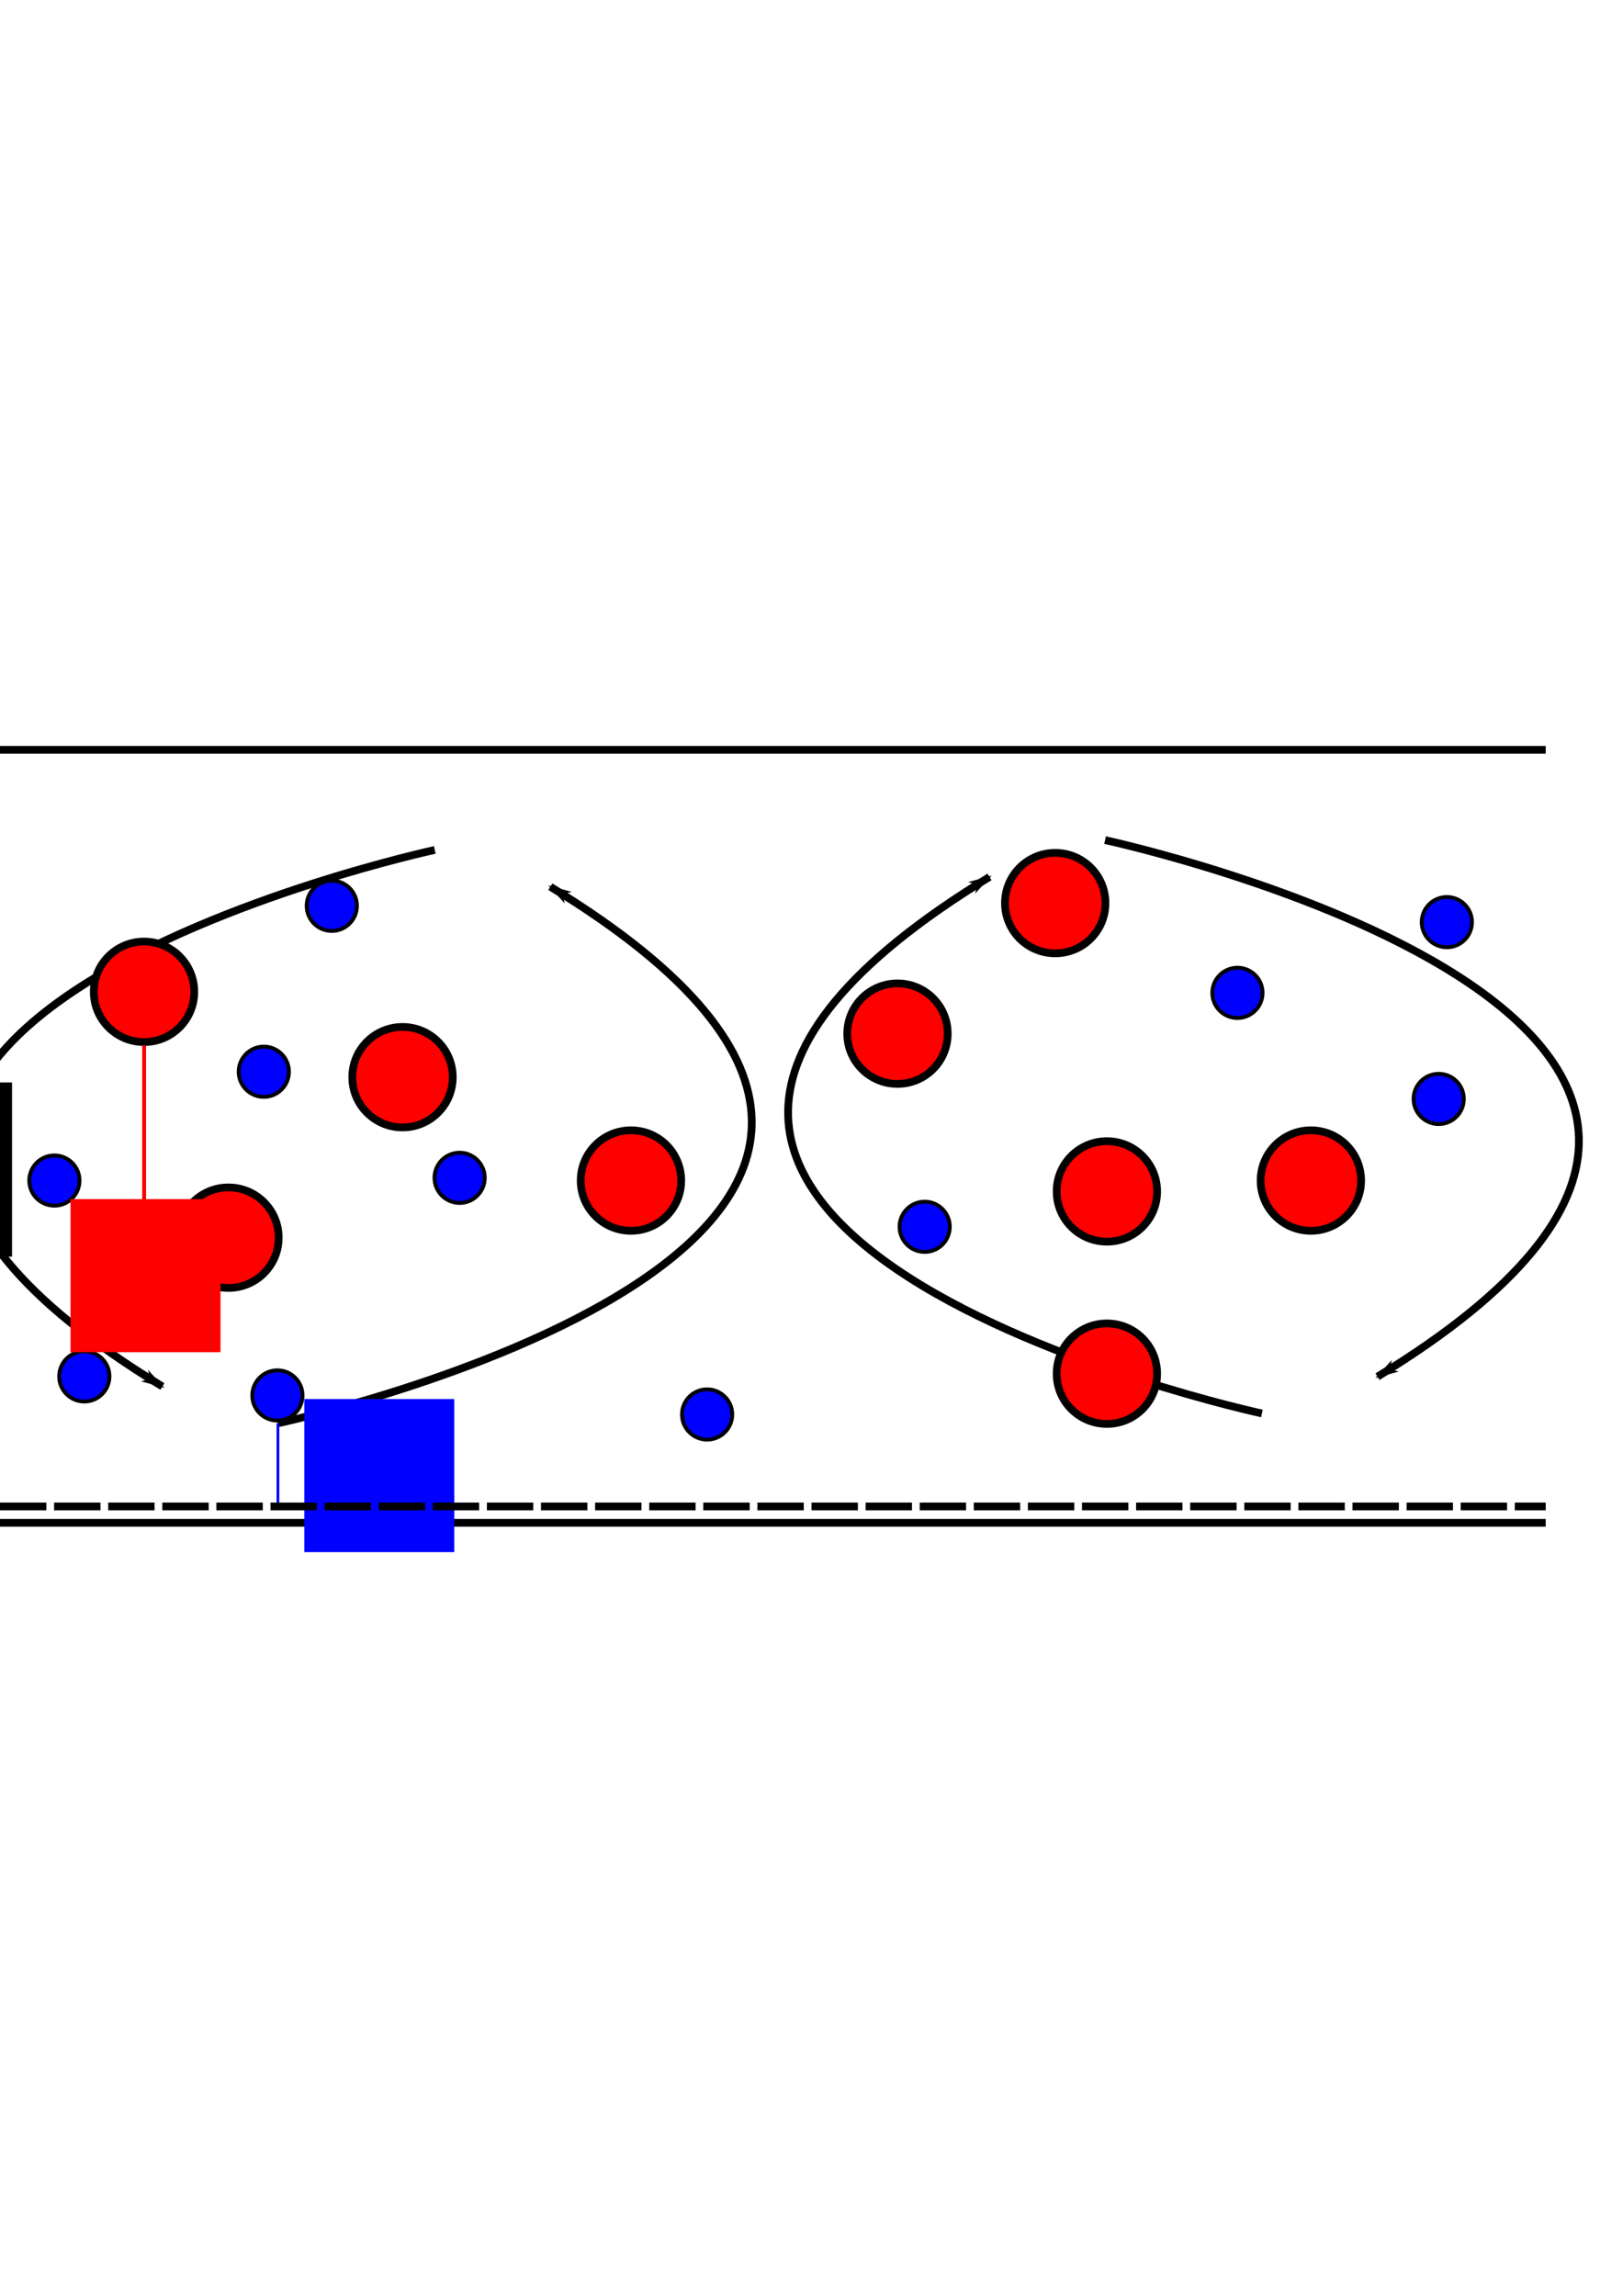 <?xml version="1.0" encoding="UTF-8" standalone="no"?>
<!-- Created with Inkscape (http://www.inkscape.org/) -->

<svg
   xmlns:dc="http://purl.org/dc/elements/1.1/"
   xmlns:cc="http://creativecommons.org/ns#"
   xmlns:rdf="http://www.w3.org/1999/02/22-rdf-syntax-ns#"
   xmlns:svg="http://www.w3.org/2000/svg"
   xmlns="http://www.w3.org/2000/svg"
   xmlns:sodipodi="http://sodipodi.sourceforge.net/DTD/sodipodi-0.dtd"
   xmlns:inkscape="http://www.inkscape.org/namespaces/inkscape"
   width="210mm"
   height="297mm"
   viewBox="0 0 210 297"
   version="1.1"
   id="svg8"
   inkscape:version="0.92.3 (2405546, 2018-03-11)"
   sodipodi:docname="convectingSillConc_dt.svg">
  <defs
     id="defs2">
    <marker
       inkscape:stockid="Arrow1Lstart"
       orient="auto"
       refY="0"
       refX="0"
       id="marker1264"
       style="overflow:visible"
       inkscape:isstock="true">
      <path
         inkscape:connector-curvature="0"
         id="path1262"
         d="M 0,0 5,-5 -12.5,0 5,5 Z"
         style="fill:#000000;fill-opacity:1;fill-rule:evenodd;stroke:#000000;stroke-width:1pt;stroke-opacity:1"
         transform="matrix(0.8,0,0,0.8,10,0)" />
    </marker>
    <marker
       inkscape:isstock="true"
       style="overflow:visible"
       id="marker1043"
       refX="0"
       refY="0"
       orient="auto"
       inkscape:stockid="Arrow1Lstart"
       inkscape:collect="always">
      <path
         transform="matrix(0.8,0,0,0.8,10,0)"
         style="fill:#000000;fill-opacity:1;fill-rule:evenodd;stroke:#000000;stroke-width:1pt;stroke-opacity:1"
         d="M 0,0 5,-5 -12.5,0 5,5 Z"
         id="path1041"
         inkscape:connector-curvature="0" />
    </marker>
    <marker
       inkscape:isstock="true"
       style="overflow:visible;"
       id="marker967"
       refX="0.0"
       refY="0.0"
       orient="auto"
       inkscape:stockid="Arrow1Lend">
      <path
         transform="scale(0.8) rotate(180) translate(12.5,0)"
         style="fill-rule:evenodd;stroke:#000000;stroke-width:1pt;stroke-opacity:1;fill:#000000;fill-opacity:1"
         d="M 0.0,0.0 L 5.0,-5.0 L -12.5,0.0 L 5.0,5.0 L 0.0,0.0 z "
         id="path965" />
    </marker>
    <marker
       inkscape:isstock="true"
       style="overflow:visible;"
       id="marker1938"
       refX="0.0"
       refY="0.0"
       orient="auto"
       inkscape:stockid="Arrow1Lend">
      <path
         transform="scale(0.8) rotate(180) translate(12.5,0)"
         style="fill-rule:evenodd;stroke:#0000ff;stroke-width:1pt;stroke-opacity:1;fill:#0000ff;fill-opacity:1"
         d="M 0.0,0.0 L 5.0,-5.0 L -12.5,0.0 L 5.0,5.0 L 0.0,0.0 z "
         id="path1936" />
    </marker>
    <marker
       inkscape:stockid="Arrow1Lend"
       orient="auto"
       refY="0.0"
       refX="0.0"
       id="Arrow1Lend"
       style="overflow:visible;"
       inkscape:isstock="true"
       inkscape:collect="always">
      <path
         id="path1037"
         d="M 0.0,0.0 L 5.0,-5.0 L -12.5,0.0 L 5.0,5.0 L 0.0,0.0 z "
         style="fill-rule:evenodd;stroke:#ff0000;stroke-width:1pt;stroke-opacity:1;fill:#ff0000;fill-opacity:1"
         transform="scale(0.8) rotate(180) translate(12.5,0)" />
    </marker>
    <marker
       inkscape:stockid="Arrow1Lend"
       orient="auto"
       refY="0"
       refX="0"
       id="Arrow1Lend-6"
       style="overflow:visible"
       inkscape:isstock="true">
      <path
         inkscape:connector-curvature="0"
         id="path1037-2"
         d="M 0,0 5,-5 -12.5,0 5,5 Z"
         style="fill:#0000ff;fill-opacity:1;fill-rule:evenodd;stroke:#0000ff;stroke-width:1pt;stroke-opacity:1"
         transform="matrix(-0.8,0,0,-0.8,-10,0)" />
    </marker>
    <marker
       inkscape:isstock="true"
       style="overflow:visible"
       id="marker1938-1"
       refX="0"
       refY="0"
       orient="auto"
       inkscape:stockid="Arrow1Lend">
      <path
         inkscape:connector-curvature="0"
         transform="matrix(-0.8,0,0,-0.8,-10,0)"
         style="fill:#ff0000;fill-opacity:1;fill-rule:evenodd;stroke:#ff0000;stroke-width:1pt;stroke-opacity:1"
         d="M 0,0 5,-5 -12.5,0 5,5 Z"
         id="path1936-0" />
    </marker>
    <marker
       inkscape:isstock="true"
       style="overflow:visible"
       id="marker1938-1-4"
       refX="0"
       refY="0"
       orient="auto"
       inkscape:stockid="Arrow1Lend">
      <path
         inkscape:connector-curvature="0"
         transform="matrix(-0.8,0,0,-0.8,-10,0)"
         style="fill:#ff0000;fill-opacity:1;fill-rule:evenodd;stroke:#ff0000;stroke-width:1pt;stroke-opacity:1"
         d="M 0,0 5,-5 -12.5,0 5,5 Z"
         id="path1936-0-0" />
    </marker>
    <marker
       inkscape:isstock="true"
       style="overflow:visible"
       id="marker1938-3"
       refX="0"
       refY="0"
       orient="auto"
       inkscape:stockid="Arrow1Lend">
      <path
         inkscape:connector-curvature="0"
         transform="matrix(-0.8,0,0,-0.8,-10,0)"
         style="fill:#0000ff;fill-opacity:1;fill-rule:evenodd;stroke:#0000ff;stroke-width:1pt;stroke-opacity:1"
         d="M 0,0 5,-5 -12.5,0 5,5 Z"
         id="path1936-9" />
    </marker>
    <marker
       inkscape:stockid="Arrow1Lstart"
       orient="auto"
       refY="0"
       refX="0"
       id="Arrow1Lstart"
       style="overflow:visible"
       inkscape:isstock="true"
       inkscape:collect="always">
      <path
         inkscape:connector-curvature="0"
         id="path1034"
         d="M 0,0 5,-5 -12.5,0 5,5 Z"
         style="fill:#000000;fill-opacity:1;fill-rule:evenodd;stroke:#000000;stroke-width:1pt;stroke-opacity:1"
         transform="matrix(0.8,0,0,0.8,10,0)" />
    </marker>
    <marker
       inkscape:isstock="true"
       style="overflow:visible"
       id="marker2821"
       refX="0"
       refY="0"
       orient="auto"
       inkscape:stockid="Arrow1Lend">
      <path
         transform="matrix(-0.8,0,0,-0.8,-10,0)"
         style="fill:#000000;fill-opacity:1;fill-rule:evenodd;stroke:#000000;stroke-width:1pt;stroke-opacity:1"
         d="M 0,0 5,-5 -12.5,0 5,5 Z"
         id="path2819"
         inkscape:connector-curvature="0" />
    </marker>
    <marker
       inkscape:isstock="true"
       style="overflow:visible"
       id="marker1938-1-4-8"
       refX="0"
       refY="0"
       orient="auto"
       inkscape:stockid="Arrow1Lend">
      <path
         inkscape:connector-curvature="0"
         transform="matrix(-0.8,0,0,-0.8,-10,0)"
         style="fill:#000000;fill-opacity:1;fill-rule:evenodd;stroke:#000000;stroke-width:1pt;stroke-opacity:1"
         d="M 0,0 5,-5 -12.5,0 5,5 Z"
         id="path1936-0-0-8" />
    </marker>
    <marker
       inkscape:isstock="true"
       style="overflow:visible"
       id="marker1938-3-4"
       refX="0"
       refY="0"
       orient="auto"
       inkscape:stockid="Arrow1Lend">
      <path
         inkscape:connector-curvature="0"
         transform="matrix(-0.8,0,0,-0.8,-10,0)"
         style="fill:#000000;fill-opacity:1;fill-rule:evenodd;stroke:#000000;stroke-width:1pt;stroke-opacity:1"
         d="M 0,0 5,-5 -12.5,0 5,5 Z"
         id="path1936-9-3" />
    </marker>
    <marker
       inkscape:isstock="true"
       style="overflow:visible"
       id="marker1938-1-1"
       refX="0"
       refY="0"
       orient="auto"
       inkscape:stockid="Arrow1Lend">
      <path
         inkscape:connector-curvature="0"
         transform="matrix(-0.8,0,0,-0.8,-10,0)"
         style="fill:#000000;fill-opacity:1;fill-rule:evenodd;stroke:#000000;stroke-width:1pt;stroke-opacity:1"
         d="M 0,0 5,-5 -12.5,0 5,5 Z"
         id="path1936-0-4" />
    </marker>
    <marker
       inkscape:isstock="true"
       style="overflow:visible"
       id="marker1938-9"
       refX="0"
       refY="0"
       orient="auto"
       inkscape:stockid="Arrow1Lend">
      <path
         inkscape:connector-curvature="0"
         transform="matrix(-0.8,0,0,-0.8,-10,0)"
         style="fill:#000000;fill-opacity:1;fill-rule:evenodd;stroke:#000000;stroke-width:1pt;stroke-opacity:1"
         d="M 0,0 5,-5 -12.5,0 5,5 Z"
         id="path1936-2" />
    </marker>
  </defs>
  <sodipodi:namedview
     id="base"
     pagecolor="#ffffff"
     bordercolor="#666666"
     borderopacity="1.0"
     inkscape:pageopacity="0.0"
     inkscape:pageshadow="2"
     inkscape:zoom="0.66444787"
     inkscape:cx="593.55739"
     inkscape:cy="540.92985"
     inkscape:document-units="mm"
     inkscape:current-layer="layer1"
     showgrid="false"
     showguides="true"
     inkscape:guide-bbox="true"
     inkscape:window-width="1853"
     inkscape:window-height="1025"
     inkscape:window-x="67"
     inkscape:window-y="27"
     inkscape:window-maximized="1">
    <sodipodi:guide
       position="-49.969,100"
       orientation="0,1"
       id="guide815"
       inkscape:locked="false"
       inkscape:label=""
       inkscape:color="rgb(0,0,255)" />
    <sodipodi:guide
       position="-70.379,200"
       orientation="0,1"
       id="guide817"
       inkscape:locked="false"
       inkscape:label=""
       inkscape:color="rgb(0,0,255)" />
    <sodipodi:guide
       position="0,223.454"
       orientation="1,0"
       id="guide819"
       inkscape:locked="false"
       inkscape:label=""
       inkscape:color="rgb(0,0,255)" />
    <sodipodi:guide
       position="200,225.213"
       orientation="1,0"
       id="guide821"
       inkscape:locked="false"
       inkscape:label=""
       inkscape:color="rgb(0,0,255)" />
    <sodipodi:guide
       position="18.65,168.91"
       orientation="1,0"
       id="guide1030"
       inkscape:locked="false" />
    <sodipodi:guide
       position="210.676,223.198"
       orientation="1,0"
       id="guide955"
       inkscape:locked="false" />
    <sodipodi:guide
       position="232.283,228.355"
       orientation="1,0"
       id="guide1956"
       inkscape:locked="false" />
  </sodipodi:namedview>
  <g
     inkscape:label="Layer 1"
     inkscape:groupmode="layer"
     id="layer1">
    <g
       id="g2554"
       inkscape:export-xdpi="96"
       inkscape:export-ydpi="96">
      <path
         inkscape:export-ydpi="96"
         inkscape:export-xdpi="96"
         inkscape:connector-curvature="0"
         id="path1934-3-9"
         d="m 163.28,182.856 c 0,0 -110.066,-23.786 -35.247,-69.413"
         style="fill:none;stroke:#000000;stroke-width:1;stroke-linecap:butt;stroke-linejoin:miter;stroke-miterlimit:4;stroke-dasharray:none;stroke-opacity:1;marker-end:url(#marker1938-1-4-8)" />
      <path
         inkscape:export-ydpi="96"
         inkscape:export-xdpi="96"
         inkscape:connector-curvature="0"
         id="path1934-6"
         d="m 142.985,108.681 c 0,0 110.066,23.786 35.247,69.413"
         style="fill:none;stroke:#000000;stroke-width:1;stroke-linecap:butt;stroke-linejoin:miter;stroke-miterlimit:4;stroke-dasharray:none;stroke-opacity:1;marker-end:url(#marker1938-3-4)" />
      <path
         inkscape:export-ydpi="96"
         inkscape:export-xdpi="96"
         inkscape:connector-curvature="0"
         id="path1934-3"
         d="m 35.962,184.127 c 0,0 110.066,-23.786 35.247,-69.413"
         style="fill:none;stroke:#000000;stroke-width:1;stroke-linecap:butt;stroke-linejoin:miter;stroke-miterlimit:4;stroke-dasharray:none;stroke-opacity:1;marker-end:url(#marker1938-1-1)" />
      <path
         inkscape:export-ydpi="96"
         inkscape:export-xdpi="96"
         inkscape:connector-curvature="0"
         id="path1934"
         d="m 56.257,109.952 c 0,0 -110.066,23.786 -35.247,69.413"
         style="fill:none;stroke:#000000;stroke-width:1;stroke-linecap:butt;stroke-linejoin:miter;stroke-miterlimit:4;stroke-dasharray:none;stroke-opacity:1;marker-end:url(#marker1938-9)" />
      <flowRoot
         inkscape:export-ydpi="96"
         inkscape:export-xdpi="96"
         xml:space="preserve"
         id="flowRoot1916-3"
         style="font-style:normal;font-weight:normal;font-size:40px;line-height:1.25;font-family:sans-serif;letter-spacing:0px;word-spacing:0px;fill:#000000;fill-opacity:1;stroke:none"
         transform="matrix(0.265,0,0,0.265,-8.011,-17.347)"><flowRegion
           id="flowRegion1908-3"><rect
             id="rect1906-8"
             width="109.328"
             height="85.046"
             x="-73.226"
             y="593.887" /></flowRegion><flowPara
           id="flowPara1914-0"><flowSpan
             style="font-style:italic"
             id="flowSpan1910-5">H</flowSpan><flowSpan
             style="font-size:65%;baseline-shift:sub"
             id="flowSpan1912-6" /></flowPara></flowRoot>      <path
         inkscape:export-ydpi="96"
         inkscape:export-xdpi="96"
         inkscape:connector-curvature="0"
         id="path823"
         d="M 0,97 H 200"
         style="fill:none;stroke:#000000;stroke-width:1;stroke-linecap:butt;stroke-linejoin:miter;stroke-miterlimit:4;stroke-dasharray:none;stroke-opacity:1" />
      <path
         inkscape:export-ydpi="96"
         inkscape:export-xdpi="96"
         inkscape:connector-curvature="0"
         id="path825"
         d="M 0,197 H 200"
         style="fill:none;stroke:#000000;stroke-width:1;stroke-linecap:butt;stroke-linejoin:miter;stroke-miterlimit:4;stroke-dasharray:none;stroke-opacity:1" />
      <circle
         inkscape:export-ydpi="96"
         inkscape:export-xdpi="96"
         r="6.5"
         cy="128.309"
         cx="18.637"
         id="path827"
         style="opacity:1;fill:#ff0000;fill-opacity:1;stroke:#000000;stroke-width:1;stroke-miterlimit:4;stroke-dasharray:none;stroke-dashoffset:0;stroke-opacity:1" />
      <circle
         inkscape:export-ydpi="96"
         inkscape:export-xdpi="96"
         r="6.5"
         cy="160.113"
         cx="29.559"
         id="path827-4"
         style="opacity:1;fill:#ff0000;fill-opacity:1;stroke:#000000;stroke-width:1;stroke-miterlimit:4;stroke-dasharray:none;stroke-dashoffset:0;stroke-opacity:1" />
      <circle
         inkscape:export-ydpi="96"
         inkscape:export-xdpi="96"
         r="6.5"
         cy="133.72"
         cx="116.126"
         id="path827-5"
         style="opacity:1;fill:#ff0000;fill-opacity:1;stroke:#000000;stroke-width:1;stroke-miterlimit:4;stroke-dasharray:none;stroke-dashoffset:0;stroke-opacity:1" />
      <circle
         inkscape:export-ydpi="96"
         inkscape:export-xdpi="96"
         r="6.5"
         cy="139.351"
         cx="52.081"
         id="path827-92"
         style="opacity:1;fill:#ff0000;fill-opacity:1;stroke:#000000;stroke-width:1;stroke-miterlimit:4;stroke-dasharray:none;stroke-dashoffset:0;stroke-opacity:1" />
      <circle
         inkscape:export-ydpi="96"
         inkscape:export-xdpi="96"
         r="6.5"
         cy="177.707"
         cx="143.222"
         id="path827-54"
         style="opacity:1;fill:#ff0000;fill-opacity:1;stroke:#000000;stroke-width:1;stroke-miterlimit:4;stroke-dasharray:none;stroke-dashoffset:0;stroke-opacity:1" />
      <circle
         inkscape:export-ydpi="96"
         inkscape:export-xdpi="96"
         r="6.5"
         cy="154.13"
         cx="143.222"
         id="path827-8"
         style="opacity:1;fill:#ff0000;fill-opacity:1;stroke:#000000;stroke-width:1;stroke-miterlimit:4;stroke-dasharray:none;stroke-dashoffset:0;stroke-opacity:1" />
      <circle
         inkscape:export-ydpi="96"
         inkscape:export-xdpi="96"
         r="6.5"
         cy="116.829"
         cx="136.536"
         id="path827-1"
         style="opacity:1;fill:#ff0000;fill-opacity:1;stroke:#000000;stroke-width:1;stroke-miterlimit:4;stroke-dasharray:none;stroke-dashoffset:0;stroke-opacity:1" />
      <circle
         inkscape:export-ydpi="96"
         inkscape:export-xdpi="96"
         r="6.5"
         cy="152.723"
         cx="81.64"
         id="path827-28"
         style="opacity:1;fill:#ff0000;fill-opacity:1;stroke:#000000;stroke-width:1;stroke-miterlimit:4;stroke-dasharray:none;stroke-dashoffset:0;stroke-opacity:1" />
      <circle
         inkscape:export-ydpi="96"
         inkscape:export-xdpi="96"
         r="6.5"
         cy="152.723"
         cx="169.614"
         id="path827-93"
         style="opacity:1;fill:#ff0000;fill-opacity:1;stroke:#000000;stroke-width:1;stroke-miterlimit:4;stroke-dasharray:none;stroke-dashoffset:0;stroke-opacity:1" />
      <circle
         inkscape:export-ydpi="96"
         inkscape:export-xdpi="96"
         r="3.25"
         cy="178.059"
         cx="10.909"
         id="path827-6"
         style="opacity:1;fill:#0000ff;fill-opacity:1;stroke:#000000;stroke-width:0.5;stroke-miterlimit:4;stroke-dasharray:none;stroke-dashoffset:0;stroke-opacity:1" />
      <circle
         inkscape:export-ydpi="96"
         inkscape:export-xdpi="96"
         r="3.25"
         cy="152.723"
         cx="7.038"
         id="path827-6-8"
         style="opacity:1;fill:#0000ff;fill-opacity:1;stroke:#000000;stroke-width:0.5;stroke-miterlimit:4;stroke-dasharray:none;stroke-dashoffset:0;stroke-opacity:1" />
      <circle
         inkscape:export-ydpi="96"
         inkscape:export-xdpi="96"
         r="3.25"
         cy="138.647"
         cx="34.134"
         id="path827-6-0"
         style="opacity:1;fill:#0000ff;fill-opacity:1;stroke:#000000;stroke-width:0.5;stroke-miterlimit:4;stroke-dasharray:none;stroke-dashoffset:0;stroke-opacity:1" />
      <circle
         inkscape:export-ydpi="96"
         inkscape:export-xdpi="96"
         r="3.25"
         cy="117.181"
         cx="42.931"
         id="path827-6-2"
         style="opacity:1;fill:#0000ff;fill-opacity:1;stroke:#000000;stroke-width:0.5;stroke-miterlimit:4;stroke-dasharray:none;stroke-dashoffset:0;stroke-opacity:1" />
      <circle
         inkscape:export-ydpi="96"
         inkscape:export-xdpi="96"
         r="3.25"
         cy="158.705"
         cx="119.645"
         id="path827-6-05"
         style="opacity:1;fill:#0000ff;fill-opacity:1;stroke:#000000;stroke-width:0.5;stroke-miterlimit:4;stroke-dasharray:none;stroke-dashoffset:0;stroke-opacity:1" />
      <circle
         inkscape:export-ydpi="96"
         inkscape:export-xdpi="96"
         r="3.25"
         cy="182.986"
         cx="91.493"
         id="path827-6-11"
         style="opacity:1;fill:#0000ff;fill-opacity:1;stroke:#000000;stroke-width:0.5;stroke-miterlimit:4;stroke-dasharray:none;stroke-dashoffset:0;stroke-opacity:1" />
      <circle
         inkscape:export-ydpi="96"
         inkscape:export-xdpi="96"
         r="3.25"
         cy="152.371"
         cx="59.47"
         id="path827-6-08"
         style="opacity:1;fill:#0000ff;fill-opacity:1;stroke:#000000;stroke-width:0.5;stroke-miterlimit:4;stroke-dasharray:none;stroke-dashoffset:0;stroke-opacity:1" />
      <circle
         inkscape:export-ydpi="96"
         inkscape:export-xdpi="96"
         r="3.25"
         cy="180.523"
         cx="35.893"
         id="path827-6-5"
         style="opacity:1;fill:#0000ff;fill-opacity:1;stroke:#000000;stroke-width:0.5;stroke-miterlimit:4;stroke-dasharray:none;stroke-dashoffset:0;stroke-opacity:1" />
      <circle
         inkscape:export-ydpi="96"
         inkscape:export-xdpi="96"
         r="3.25"
         cy="128.442"
         cx="160.113"
         id="path827-6-06"
         style="opacity:1;fill:#0000ff;fill-opacity:1;stroke:#000000;stroke-width:0.5;stroke-miterlimit:4;stroke-dasharray:none;stroke-dashoffset:0;stroke-opacity:1" />
      <circle
         inkscape:export-ydpi="96"
         inkscape:export-xdpi="96"
         r="3.25"
         cy="119.293"
         cx="187.209"
         id="path827-6-6"
         style="opacity:1;fill:#0000ff;fill-opacity:1;stroke:#000000;stroke-width:0.5;stroke-miterlimit:4;stroke-dasharray:none;stroke-dashoffset:0;stroke-opacity:1" />
      <circle
         inkscape:export-ydpi="96"
         inkscape:export-xdpi="96"
         r="3.25"
         cy="142.166"
         cx="186.153"
         id="path827-6-25"
         style="opacity:1;fill:#0000ff;fill-opacity:1;stroke:#000000;stroke-width:0.5;stroke-miterlimit:4;stroke-dasharray:none;stroke-dashoffset:0;stroke-opacity:1" />
      <path
         inkscape:export-ydpi="96"
         inkscape:export-xdpi="96"
         inkscape:connector-curvature="0"
         id="path1032"
         d="m 18.65,135.237 c 0,21.63 0,21.63 0,21.63"
         style="fill:none;stroke:#ff0000;stroke-width:0.5;stroke-linecap:butt;stroke-linejoin:miter;stroke-miterlimit:4;stroke-dasharray:none;stroke-opacity:1;marker-end:url(#Arrow1Lend)" />
      <flowRoot
         inkscape:export-ydpi="96"
         inkscape:export-xdpi="96"
         transform="matrix(0.265,0,0,0.265,28.531,-2.256)"
         style="font-style:normal;font-weight:normal;font-size:40px;line-height:1.25;font-family:sans-serif;letter-spacing:0px;word-spacing:0px;fill:#ff0000;fill-opacity:1;stroke:none"
         id="flowRoot1322"
         xml:space="preserve"><flowRegion
           style="fill:#ff0000;fill-opacity:1"
           id="flowRegion1324"><rect
             style="fill:#ff0000;fill-opacity:1"
             y="593.887"
             x="-73.226"
             height="74.731"
             width="73.226"
             id="rect1326" /></flowRegion><flowPara
           id="flowPara1328"><flowSpan
             id="flowSpan1332"
             style="font-style:italic;fill:#ff0000;fill-opacity:1">v</flowSpan><flowSpan
             id="flowSpan1330"
             style="font-size:65%;baseline-shift:sub;fill:#ff0000;fill-opacity:1">s1</flowSpan></flowPara></flowRoot>      <path
         inkscape:export-ydpi="96"
         inkscape:export-xdpi="96"
         inkscape:connector-curvature="0"
         id="path1032-9"
         d="m 35.962,184.127 c 0,10.815 0,10.815 0,10.815"
         style="fill:none;stroke:#0000ff;stroke-width:0.354;stroke-linecap:butt;stroke-linejoin:miter;stroke-miterlimit:4;stroke-dasharray:none;stroke-opacity:1;marker-end:url(#Arrow1Lend-6)" />
      <flowRoot
         inkscape:export-ydpi="96"
         inkscape:export-xdpi="96"
         transform="matrix(0.265,0,0,0.265,58.777,23.608)"
         style="font-style:normal;font-weight:normal;font-size:40px;line-height:1.25;font-family:sans-serif;letter-spacing:0px;word-spacing:0px;fill:#0000ff;fill-opacity:1;stroke:none"
         id="flowRoot1322-9"
         xml:space="preserve"><flowRegion
           style="fill:#0000ff;fill-opacity:1"
           id="flowRegion1324-0"><rect
             style="fill:#0000ff;fill-opacity:1"
             y="593.887"
             x="-73.226"
             height="74.731"
             width="73.226"
             id="rect1326-8" /></flowRegion><flowPara
           id="flowPara1328-1"><flowSpan
             id="flowSpan1332-3"
             style="font-style:italic;fill:#0000ff;fill-opacity:1">v</flowSpan><flowSpan
             id="flowSpan1330-1"
             style="font-size:65%;baseline-shift:sub;fill:#0000ff;fill-opacity:1">s2</flowSpan></flowPara></flowRoot>      <path
         inkscape:export-ydpi="96"
         inkscape:export-xdpi="96"
         inkscape:connector-curvature="0"
         id="path2747"
         d="M -13.229,97 -12.774,197"
         style="fill:none;stroke:#000000;stroke-width:1;stroke-linecap:butt;stroke-linejoin:miter;stroke-miterlimit:4;stroke-dasharray:none;stroke-opacity:1;marker-start:url(#Arrow1Lstart);marker-end:url(#marker2821)" />
      <path
         inkscape:export-ydpi="96"
         inkscape:export-xdpi="96"
         inkscape:connector-curvature="0"
         id="path957"
         d="M 239.251,97 V 197 v 0"
         style="fill:none;stroke:#000000;stroke-width:1;stroke-linecap:butt;stroke-linejoin:miter;stroke-miterlimit:4;stroke-dasharray:none;stroke-opacity:1;marker-start:url(#marker1043)" />
      <path
         inkscape:export-ydpi="96"
         inkscape:export-xdpi="96"
         style="fill:none;stroke:#000000;stroke-width:1;stroke-linecap:butt;stroke-linejoin:miter;stroke-miterlimit:4;stroke-dasharray:none;stroke-opacity:1;marker-start:url(#marker1264)"
         d="m 339.251,197 h -100 v 0"
         id="path1260"
         inkscape:connector-curvature="0" />
      <path
         inkscape:export-ydpi="96"
         inkscape:export-xdpi="96"
         inkscape:connector-curvature="0"
         id="path1958"
         d="M 249.746,97 V 197"
         style="fill:none;stroke:#ff0000;stroke-width:0.5;stroke-linecap:butt;stroke-linejoin:miter;stroke-miterlimit:4;stroke-dasharray:none;stroke-opacity:1" />
      <path
         inkscape:export-ydpi="96"
         inkscape:export-xdpi="96"
         style="fill:none;stroke:#0000ff;stroke-width:0.5;stroke-linecap:butt;stroke-linejoin:miter;stroke-miterlimit:4;stroke-dasharray:none;stroke-opacity:1"
         d="M 284.671,97 V 197"
         id="path1960"
         inkscape:connector-curvature="0" />
      <flowRoot
         inkscape:export-ydpi="96"
         inkscape:export-xdpi="96"
         xml:space="preserve"
         id="flowRoot1916-3-9"
         style="font-style:normal;font-weight:normal;font-size:40px;line-height:1.25;font-family:sans-serif;letter-spacing:0px;word-spacing:0px;fill:#000000;fill-opacity:1;stroke:none"
         transform="matrix(0.265,0,0,0.265,241.786,-56.18)"><flowRegion
           id="flowRegion1908-3-4"><rect
             id="rect1906-8-6"
             width="109.328"
             height="85.046"
             x="-73.226"
             y="593.887" /></flowRegion><flowPara
           id="flowPara1914-0-9"><flowSpan
             style="font-style:italic"
             id="flowSpan1910-5-2">z</flowSpan><flowSpan
             style="font-size:65%;baseline-shift:sub"
             id="flowSpan1912-6-2" /></flowPara></flowRoot>      <flowRoot
         inkscape:export-ydpi="96"
         inkscape:export-xdpi="96"
         xml:space="preserve"
         id="flowRoot1916-3-5"
         style="font-style:normal;font-weight:normal;font-size:40px;line-height:1.25;font-family:sans-serif;letter-spacing:0px;word-spacing:0px;fill:#000000;fill-opacity:1;stroke:none"
         transform="matrix(0.265,0,0,0.265,352.771,44.002)"><flowRegion
           id="flowRegion1908-3-48"><rect
             id="rect1906-8-1"
             width="109.328"
             height="85.046"
             x="-73.226"
             y="593.887" /></flowRegion><flowPara
           id="flowPara1914-0-2"><flowSpan
             style="font-style:italic"
             id="flowSpan1910-5-8">φ</flowSpan><flowSpan
             style="font-size:65%;baseline-shift:sub"
             id="flowSpan1912-6-9" /></flowPara></flowRoot>      <flowRoot
         inkscape:export-ydpi="96"
         inkscape:export-xdpi="96"
         xml:space="preserve"
         id="flowRoot1916-3-5-3"
         style="font-style:normal;font-weight:normal;font-size:40px;line-height:1.25;font-family:sans-serif;letter-spacing:0px;word-spacing:0px;fill:#ff0000;fill-opacity:1;stroke:none"
         transform="matrix(0.265,0,0,0.265,264.361,39.011)"><flowRegion
           style="fill:#ff0000;fill-opacity:1"
           id="flowRegion1908-3-48-6"><rect
             style="fill:#ff0000;fill-opacity:1"
             id="rect1906-8-1-8"
             width="109.328"
             height="85.046"
             x="-73.226"
             y="593.887" /></flowRegion><flowPara
           style="font-style:italic;fill:#ff0000;fill-opacity:1"
           id="flowPara1914-0-2-0">φ<flowSpan
   id="flowSpan2099"
   style="font-size:65%;baseline-shift:sub;fill:#ff0000;fill-opacity:1">1</flowSpan></flowPara></flowRoot>      <flowRoot
         inkscape:export-ydpi="96"
         inkscape:export-xdpi="96"
         transform="matrix(0.265,0,0,0.265,299.287,39.011)"
         style="font-style:normal;font-weight:normal;font-size:40px;line-height:1.25;font-family:sans-serif;letter-spacing:0px;word-spacing:0px;fill:#0000ff;fill-opacity:1;stroke:none"
         id="flowRoot2137"
         xml:space="preserve"><flowRegion
           style="fill:#0000ff;fill-opacity:1"
           id="flowRegion2131"><rect
             style="fill:#0000ff;fill-opacity:1"
             y="593.887"
             x="-73.226"
             height="85.046"
             width="109.328"
             id="rect2129" /></flowRegion><flowPara
           id="flowPara2135"
           style="font-style:italic;fill:#0000ff;fill-opacity:1">φ<flowSpan
   style="font-size:65%;baseline-shift:sub;fill:#0000ff;fill-opacity:1"
   id="flowSpan2133">2</flowSpan></flowPara></flowRoot>      <path
         style="fill:none;stroke:#000000;stroke-width:1;stroke-linecap:butt;stroke-linejoin:miter;stroke-miterlimit:4;stroke-dasharray:6,1;stroke-opacity:1;stroke-dashoffset:0"
         d="M 0,194.883 H 200"
         id="path2478"
         inkscape:connector-curvature="0"
         inkscape:export-xdpi="96"
         inkscape:export-ydpi="96" />
    </g>
  </g>
</svg>

